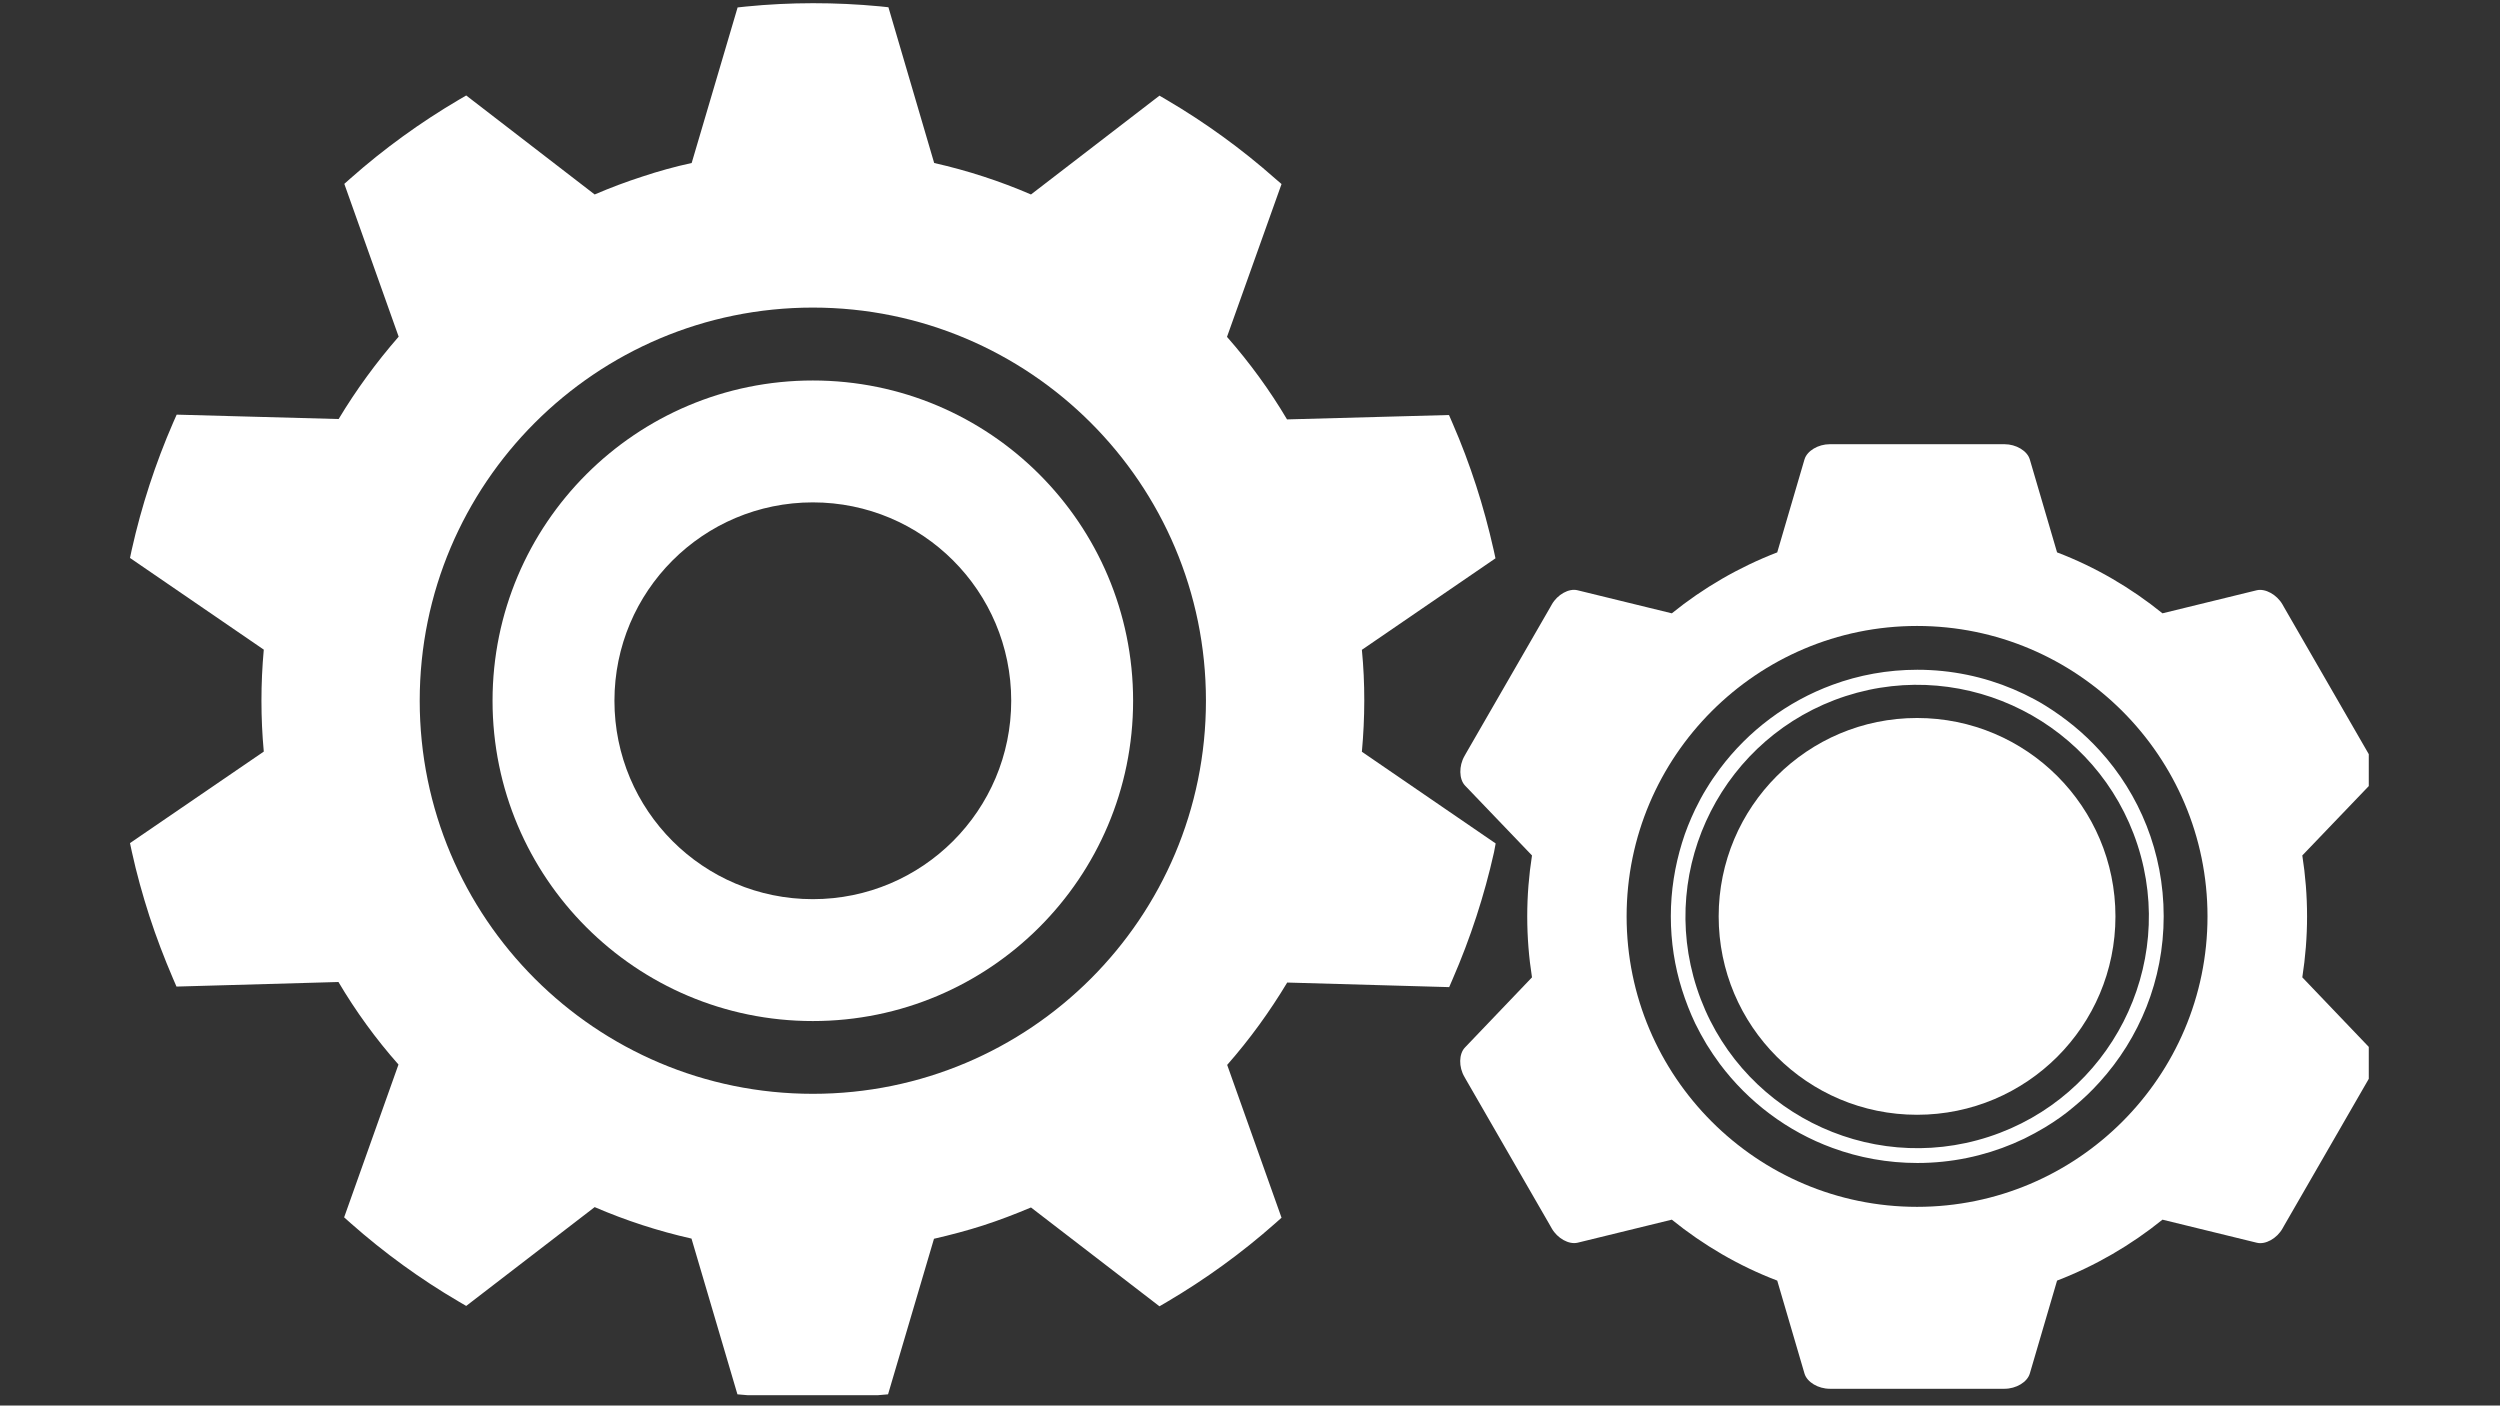 <?xml version="1.0" encoding="utf-8"?>
<!-- Generator: Adobe Illustrator 26.5.0, SVG Export Plug-In . SVG Version: 6.00 Build 0)  -->
<svg version="1.1" id="Layer_1" xmlns:serif="http://www.serif.com/"
	 xmlns="http://www.w3.org/2000/svg" xmlns:xlink="http://www.w3.org/1999/xlink" x="0px" y="0px" viewBox="0 0 1366 768"
	 style="enable-background:new 0 0 1366 768;" xml:space="preserve">
<rect x="0" y="0" width="1366" height="768" fill="#333333" stroke="none"/>
<style type="text/css">
	.st0{fill:none;}
	.st1{clip-path:url(#SVGID_00000067930361713634173700000015393517545343382169_);}
	.st2{fill:#FFFFFF;}
</style>
<g transform="matrix(1,0,0,1,-447,-10)">
	<g id="icon-engineering" transform="matrix(1,0,0,1,-111,9.742)">
		<rect x="626.2" y="0.3" class="st0" width="1226.1" height="762.3"/>
		<g>
			<defs>
				<rect id="SVGID_1_" x="626.2" y="0.3" width="1226.1" height="762.3"/>
			</defs>
			<clipPath id="SVGID_00000059299274274534555980000011942917307600713116_">
				<use xlink:href="#SVGID_1_"  style="overflow:visible;"/>
			</clipPath>
			<g style="clip-path:url(#SVGID_00000059299274274534555980000011942917307600713116_);">
				<g transform="matrix(1,0,0,1,-1047.6,0.516)">
					<g>
						<g transform="matrix(1,0,0,1,1662.33,24.904)">
							<path class="st2" d="M387.4,572.5c-118.7,0-214.8-96.2-214.8-214.8c0-118.6,96.2-214.8,214.8-214.8
								c118.6,0,214.8,96.2,214.8,214.8C602.2,476.4,506,572.5,387.4,572.5 M760.5,435.7l-73.1-50.1c1.7-18.6,1.8-37.4,0-55.7l73-50
								l-1-4.6c-2.7-12-5.9-23.8-9.6-35.2c-3.7-11.4-8-22.9-12.9-34.1l-1.9-4.4l-88.5,2.4c-9.4-15.9-20.4-31-32.8-45.1l29.8-83.5
								l-3.6-3.1c-18.2-16.1-38.1-30.5-59-42.8l-4.1-2.4l-70.2,54c-16.9-7.3-34.7-13.1-52.9-17.2l-25-85.1l-4.7-0.5
								C399.7-24,375.2-24,351-21.6l-4.7,0.5l-25.1,85c-9.2,2-18.2,4.5-26.9,7.4c-8.7,2.8-17.5,6.1-26.1,9.8l-70.2-54.1l-4.1,2.4
								c-20.9,12.3-40.8,26.7-59,42.8l-3.5,3.1l29.7,83.5c-12.3,14.1-23.3,29.2-32.8,45l-88.5-2.4l-1.9,4.3
								c-9.7,22.3-17.3,45.6-22.6,69.3l-1,4.7l73.1,50.1c-1.7,18.6-1.7,37.3,0,55.7l-73.1,50l1,4.7c2.6,11.9,5.9,23.7,9.6,35.2
								c3.7,11.4,8.1,22.9,12.9,34.1l1.9,4.4l88.5-2.5c9.4,15.9,20.4,31.1,32.8,45.1L131.3,640l3.6,3.2c18.2,16.1,38,30.5,59,42.8
								l4.1,2.4l70.2-54c16.9,7.3,34.7,13.1,52.9,17.2l25.1,85.1l4.7,0.4c24.2,2.3,48.7,2.3,72.9,0l4.7-0.4l25.1-85
								c9.1-2.1,18.2-4.5,26.9-7.3c8.7-2.8,17.5-6.2,26.1-9.8l70.2,54l4.1-2.4c20.9-12.3,40.8-26.7,59-42.8l3.6-3.2l-29.7-83.5
								c12.4-14.1,23.3-29.2,32.8-45l88.5,2.5l1.9-4.4c9.7-22.3,17.3-45.6,22.6-69.3L760.5,435.7z"/>
						</g>
						<g transform="matrix(1,0,0,1,1662.33,40.843)">
							<path class="st2" d="M387.4,450.2c-59.9,0-108.4-48.5-108.4-108.4c0-59.9,48.5-108.4,108.4-108.4
								c59.9,0,108.4,48.5,108.4,108.4C495.8,401.6,447.3,450.2,387.4,450.2 M387.4,166.8c-96.6,0-175,78.3-175,175
								c0,96.6,78.3,175,175,175c96.6,0,175-78.3,175-175C562.4,245.1,484,166.8,387.4,166.8"/>
						</g>
						<g transform="matrix(1,0,0,1,1752.68,50.963)">
							<path class="st2" d="M900.4,608.2c-87.5,0-158.7-71.2-158.7-158.7c0-87.5,71.2-158.7,158.7-158.7
								c87.5,0,158.7,71.2,158.7,158.7C1059.1,537,987.9,608.2,900.4,608.2 M1110.9,482.8c1.7-10.9,2.6-22,2.6-33.3
								s-0.9-22.5-2.6-33.3l36.6-38.2c3.4-3.5,3.5-10.7,0.3-16.1l-0.9-1.6l-45.9-79.6l-0.9-1.6c-3.1-5.4-9.4-8.9-14.1-7.8
								l-51.5,12.6c-17.2-13.9-36.6-25.3-57.6-33.3l-14.9-50.8c-1.4-4.7-7.5-8.3-13.8-8.3h-95.5c-6.3,0-12.4,3.6-13.8,8.3L824,250.6
								c-21,8.1-40.4,19.4-57.6,33.3l-51.5-12.6c-4.7-1.2-11,2.3-14.1,7.8l-0.9,1.6L654,360.3l-0.9,1.6c-3.1,5.4-3,12.6,0.3,16.1
								l36.6,38.2c-1.7,10.9-2.6,22-2.6,33.3s0.9,22.5,2.6,33.3l-36.6,38.3c-3.4,3.5-3.5,10.7-0.3,16.1l0.9,1.6l45.9,79.6l0.9,1.6
								c3.1,5.4,9.3,8.9,14.1,7.8l51.5-12.6c17.2,13.9,36.6,25.3,57.6,33.3l14.9,50.8c1.4,4.7,7.5,8.3,13.8,8.3h95.5
								c6.3,0,12.4-3.6,13.8-8.3l14.9-50.8c21-8.1,40.4-19.4,57.6-33.3l51.5,12.6c4.7,1.2,11-2.3,14.1-7.8l0.9-1.6l45.9-79.6
								l0.9-1.6c3.1-5.4,3.1-12.6-0.3-16.1L1110.9,482.8z"/>
						</g>
						<g transform="matrix(-1,0,0,1,1752.68,90.953)">
							<path class="st2" d="M-900.4,301.1c59.9,0,108.4,48.5,108.4,108.4c0,59.9-48.5,108.4-108.4,108.4
								c-59.9,0-108.4-48.5-108.4-108.4C-1008.8,349.7-960.3,301.1-900.4,301.1"/>
						</g>
						<g transform="matrix(1,0,0,1,1758.54,56.697)">
							<path class="st2" d="M933.7,564.2c-66.4,21.6-137.9-14.9-159.5-81.3c-21.6-66.4,14.9-137.9,81.3-159.5
								c66.4-21.5,137.9,14.9,159.5,81.3C1036.6,471.1,1000.1,542.6,933.7,564.2 M980.3,339.8c-5-4.1-10.3-7.9-15.8-11.3
								c-3.7-2.3-7.5-4.3-11.4-6.2c-2-0.9-4-1.8-6-2.7c-16.1-6.8-33.8-10.6-52.4-10.6c-16.3,0-31.9,2.9-46.3,8.2
								c-24.8,9.1-46.1,25.2-61.6,45.9c-2.6,3.5-5,7-7.3,10.8c-2.3,3.7-4.3,7.5-6.2,11.4c-2.8,5.9-5.3,12-7.2,18.3
								c-3.9,12.7-6.1,26.1-6.1,40.1c0,14,2.1,27.4,6.1,40.1c2,6.3,4.4,12.5,7.2,18.4c1.9,3.9,4,7.7,6.2,11.4
								c2.3,3.7,4.7,7.3,7.3,10.8c15.5,20.7,36.9,36.9,61.6,45.9c14.4,5.3,30.1,8.2,46.3,8.2c18.6,0,36.3-3.8,52.4-10.6
								c2-0.9,4-1.8,6-2.7c3.9-1.9,7.7-4,11.4-6.2c5.6-3.4,10.9-7.1,15.8-11.3c5-4.1,9.7-8.6,14-13.4c21.7-23.9,35-55.7,35-90.6
								c0-34.9-13.2-66.7-35-90.6C990,348.4,985.3,343.9,980.3,339.8"/>
						</g>
					</g>
				</g>
			</g>
		</g>
	</g>
</g>
</svg>
